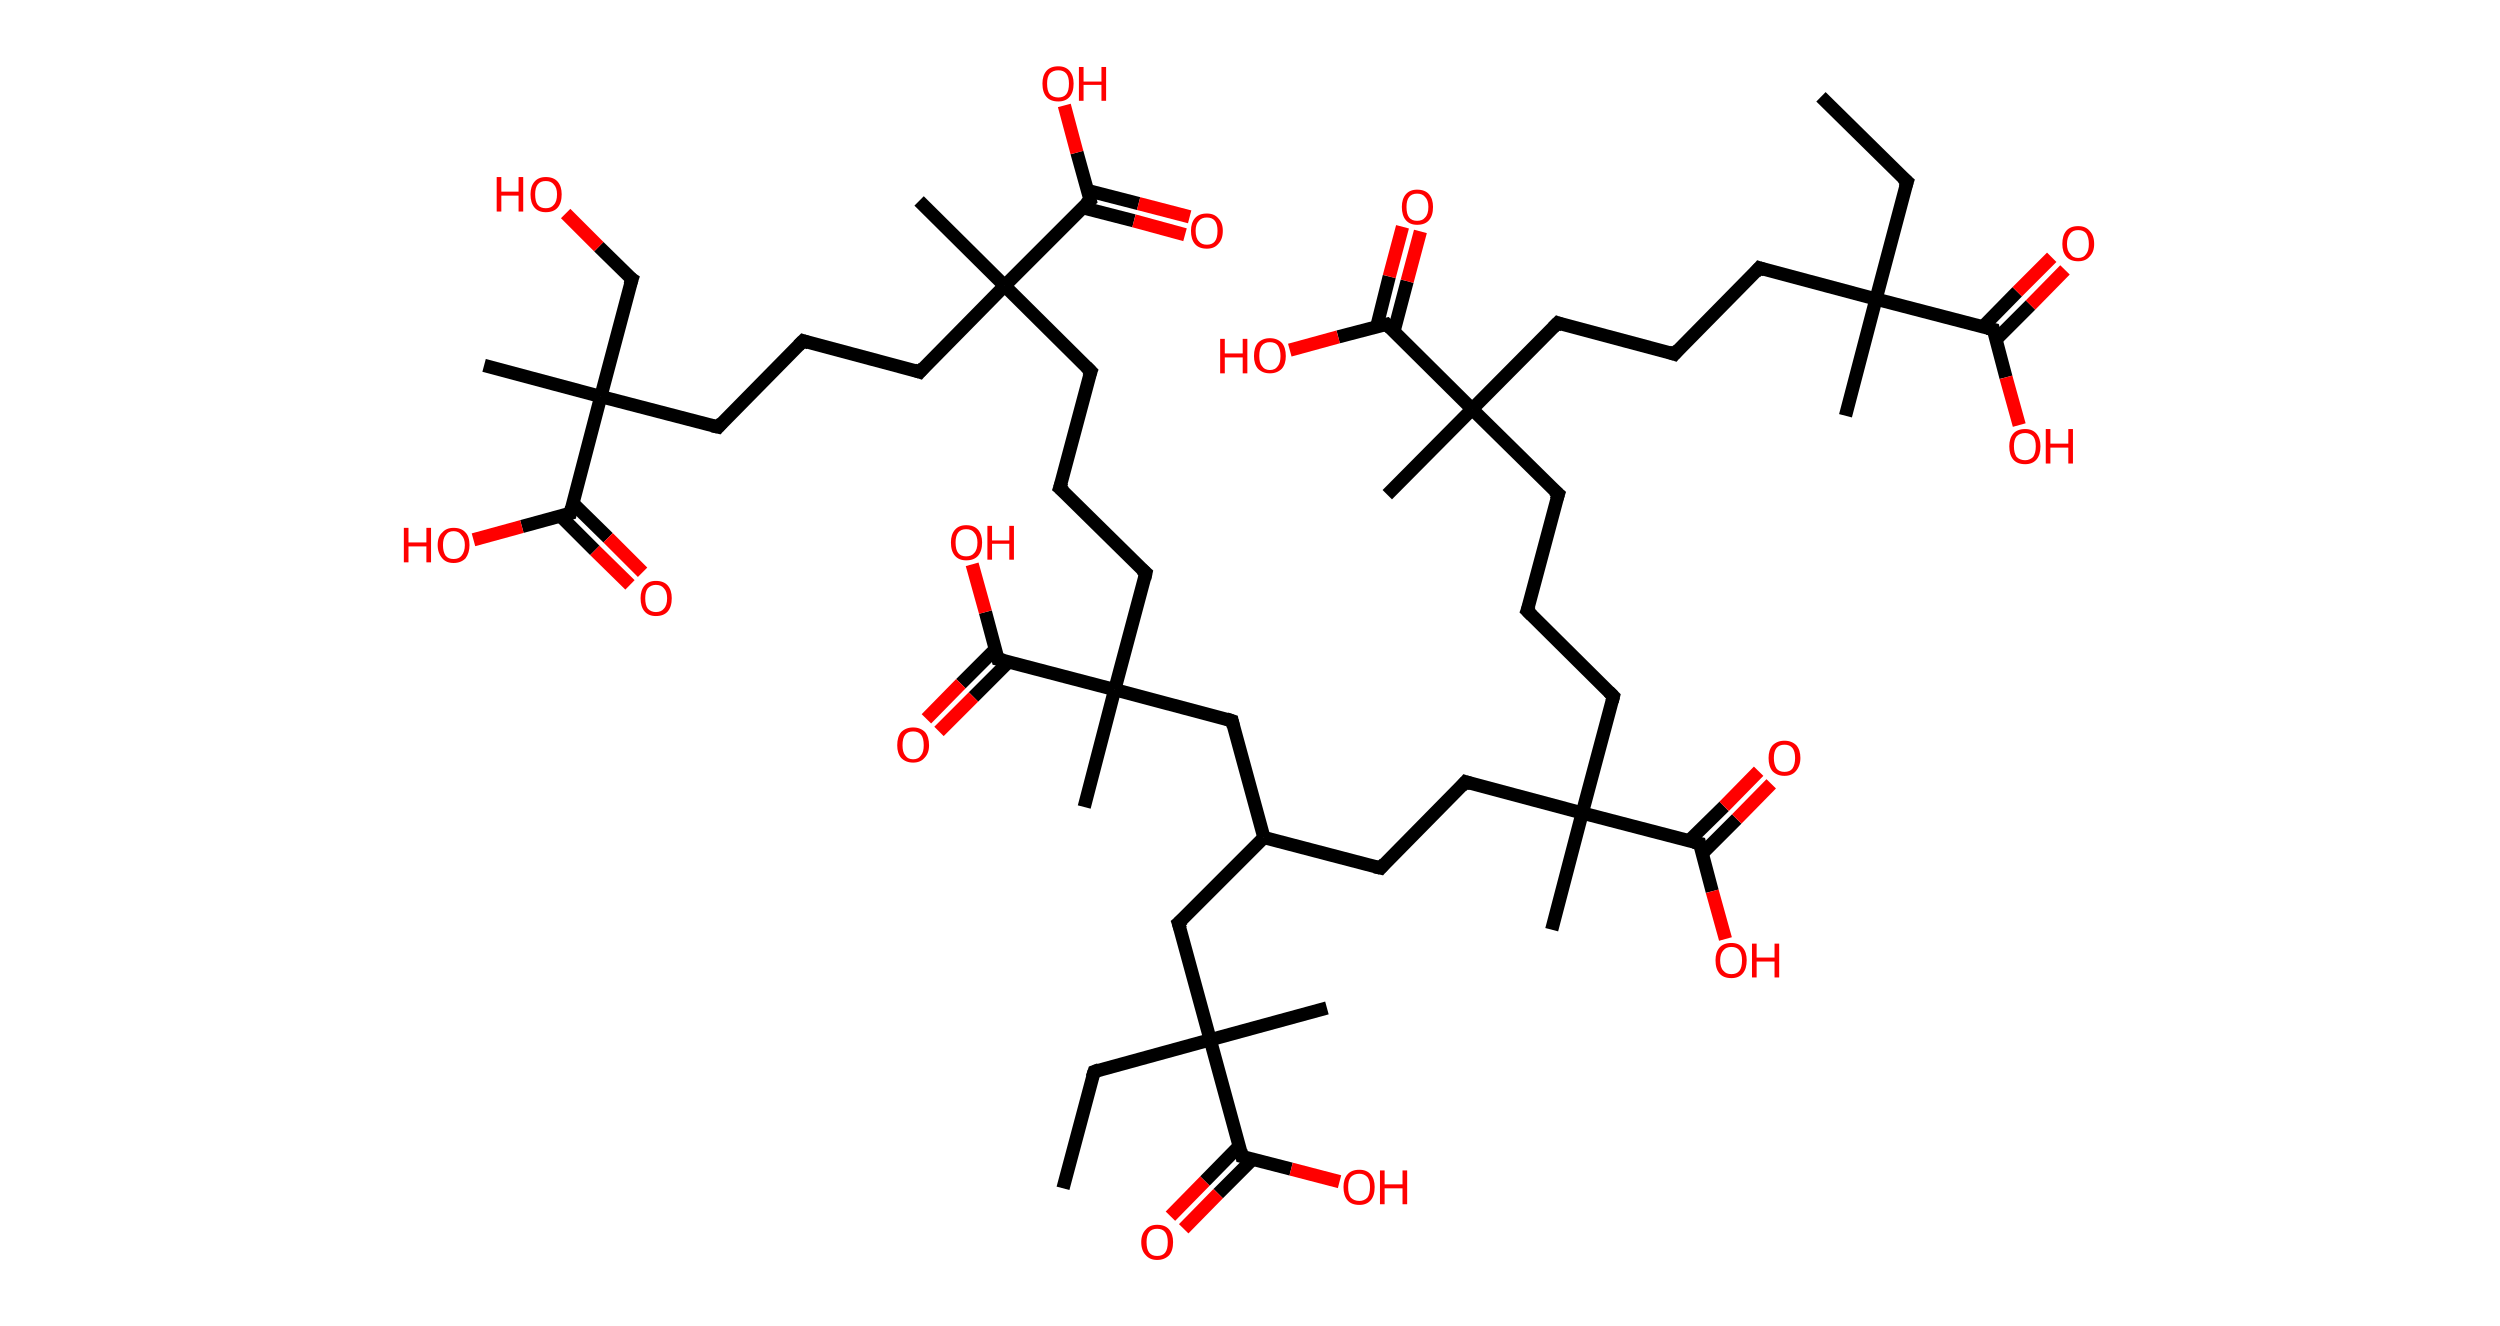 <?xml version='1.0' encoding='ASCII' standalone='yes'?>
<svg xmlns="http://www.w3.org/2000/svg" xmlns:rdkit="http://www.rdkit.org/xml" xmlns:xlink="http://www.w3.org/1999/xlink" version="1.1" baseProfile="full" xml:space="preserve" width="377px" height="200px" viewBox="0 0 377 200">
<!-- END OF HEADER -->
<rect style="opacity:1.0;fill:#FFFFFF;stroke:none" width="377.0" height="200.0" x="0.0" y="0.0"> </rect>
<path class="bond-0 atom-0 atom-1" d="M 274.6,14.6 L 287.6,27.4" style="fill:none;fill-rule:evenodd;stroke:#000000;stroke-width:2.0px;stroke-linecap:butt;stroke-linejoin:miter;stroke-opacity:1"/>
<path class="bond-1 atom-1 atom-2" d="M 287.6,27.4 L 282.9,45.1" style="fill:none;fill-rule:evenodd;stroke:#000000;stroke-width:2.0px;stroke-linecap:butt;stroke-linejoin:miter;stroke-opacity:1"/>
<path class="bond-2 atom-2 atom-3" d="M 282.9,45.1 L 278.3,62.7" style="fill:none;fill-rule:evenodd;stroke:#000000;stroke-width:2.0px;stroke-linecap:butt;stroke-linejoin:miter;stroke-opacity:1"/>
<path class="bond-3 atom-2 atom-4" d="M 282.9,45.1 L 265.3,40.4" style="fill:none;fill-rule:evenodd;stroke:#000000;stroke-width:2.0px;stroke-linecap:butt;stroke-linejoin:miter;stroke-opacity:1"/>
<path class="bond-4 atom-4 atom-5" d="M 265.3,40.4 L 252.5,53.4" style="fill:none;fill-rule:evenodd;stroke:#000000;stroke-width:2.0px;stroke-linecap:butt;stroke-linejoin:miter;stroke-opacity:1"/>
<path class="bond-5 atom-5 atom-6" d="M 252.5,53.4 L 234.9,48.7" style="fill:none;fill-rule:evenodd;stroke:#000000;stroke-width:2.0px;stroke-linecap:butt;stroke-linejoin:miter;stroke-opacity:1"/>
<path class="bond-6 atom-6 atom-7" d="M 234.9,48.7 L 222.0,61.7" style="fill:none;fill-rule:evenodd;stroke:#000000;stroke-width:2.0px;stroke-linecap:butt;stroke-linejoin:miter;stroke-opacity:1"/>
<path class="bond-7 atom-7 atom-8" d="M 222.0,61.7 L 209.2,74.6" style="fill:none;fill-rule:evenodd;stroke:#000000;stroke-width:2.0px;stroke-linecap:butt;stroke-linejoin:miter;stroke-opacity:1"/>
<path class="bond-8 atom-7 atom-9" d="M 222.0,61.7 L 235.0,74.5" style="fill:none;fill-rule:evenodd;stroke:#000000;stroke-width:2.0px;stroke-linecap:butt;stroke-linejoin:miter;stroke-opacity:1"/>
<path class="bond-9 atom-9 atom-10" d="M 235.0,74.5 L 230.3,92.1" style="fill:none;fill-rule:evenodd;stroke:#000000;stroke-width:2.0px;stroke-linecap:butt;stroke-linejoin:miter;stroke-opacity:1"/>
<path class="bond-10 atom-10 atom-11" d="M 230.3,92.1 L 243.3,105.0" style="fill:none;fill-rule:evenodd;stroke:#000000;stroke-width:2.0px;stroke-linecap:butt;stroke-linejoin:miter;stroke-opacity:1"/>
<path class="bond-11 atom-11 atom-12" d="M 243.3,105.0 L 238.6,122.6" style="fill:none;fill-rule:evenodd;stroke:#000000;stroke-width:2.0px;stroke-linecap:butt;stroke-linejoin:miter;stroke-opacity:1"/>
<path class="bond-12 atom-12 atom-13" d="M 238.6,122.6 L 234.0,140.2" style="fill:none;fill-rule:evenodd;stroke:#000000;stroke-width:2.0px;stroke-linecap:butt;stroke-linejoin:miter;stroke-opacity:1"/>
<path class="bond-13 atom-12 atom-14" d="M 238.6,122.6 L 221.0,117.9" style="fill:none;fill-rule:evenodd;stroke:#000000;stroke-width:2.0px;stroke-linecap:butt;stroke-linejoin:miter;stroke-opacity:1"/>
<path class="bond-14 atom-14 atom-15" d="M 221.0,117.9 L 208.2,130.9" style="fill:none;fill-rule:evenodd;stroke:#000000;stroke-width:2.0px;stroke-linecap:butt;stroke-linejoin:miter;stroke-opacity:1"/>
<path class="bond-15 atom-15 atom-16" d="M 208.2,130.9 L 190.6,126.3" style="fill:none;fill-rule:evenodd;stroke:#000000;stroke-width:2.0px;stroke-linecap:butt;stroke-linejoin:miter;stroke-opacity:1"/>
<path class="bond-16 atom-16 atom-17" d="M 190.6,126.3 L 177.7,139.2" style="fill:none;fill-rule:evenodd;stroke:#000000;stroke-width:2.0px;stroke-linecap:butt;stroke-linejoin:miter;stroke-opacity:1"/>
<path class="bond-17 atom-17 atom-18" d="M 177.7,139.2 L 182.5,156.8" style="fill:none;fill-rule:evenodd;stroke:#000000;stroke-width:2.0px;stroke-linecap:butt;stroke-linejoin:miter;stroke-opacity:1"/>
<path class="bond-18 atom-18 atom-19" d="M 182.5,156.8 L 200.1,152.0" style="fill:none;fill-rule:evenodd;stroke:#000000;stroke-width:2.0px;stroke-linecap:butt;stroke-linejoin:miter;stroke-opacity:1"/>
<path class="bond-19 atom-18 atom-20" d="M 182.5,156.8 L 165.0,161.6" style="fill:none;fill-rule:evenodd;stroke:#000000;stroke-width:2.0px;stroke-linecap:butt;stroke-linejoin:miter;stroke-opacity:1"/>
<path class="bond-20 atom-20 atom-21" d="M 165.0,161.6 L 160.3,179.2" style="fill:none;fill-rule:evenodd;stroke:#000000;stroke-width:2.0px;stroke-linecap:butt;stroke-linejoin:miter;stroke-opacity:1"/>
<path class="bond-21 atom-18 atom-22" d="M 182.5,156.8 L 187.3,174.4" style="fill:none;fill-rule:evenodd;stroke:#000000;stroke-width:2.0px;stroke-linecap:butt;stroke-linejoin:miter;stroke-opacity:1"/>
<path class="bond-22 atom-22 atom-23" d="M 186.9,172.8 L 181.7,178.1" style="fill:none;fill-rule:evenodd;stroke:#000000;stroke-width:2.0px;stroke-linecap:butt;stroke-linejoin:miter;stroke-opacity:1"/>
<path class="bond-22 atom-22 atom-23" d="M 181.7,178.1 L 176.5,183.4" style="fill:none;fill-rule:evenodd;stroke:#FF0000;stroke-width:2.0px;stroke-linecap:butt;stroke-linejoin:miter;stroke-opacity:1"/>
<path class="bond-22 atom-22 atom-23" d="M 188.9,174.8 L 183.7,180.0" style="fill:none;fill-rule:evenodd;stroke:#000000;stroke-width:2.0px;stroke-linecap:butt;stroke-linejoin:miter;stroke-opacity:1"/>
<path class="bond-22 atom-22 atom-23" d="M 183.7,180.0 L 178.5,185.3" style="fill:none;fill-rule:evenodd;stroke:#FF0000;stroke-width:2.0px;stroke-linecap:butt;stroke-linejoin:miter;stroke-opacity:1"/>
<path class="bond-23 atom-22 atom-24" d="M 187.3,174.4 L 194.7,176.3" style="fill:none;fill-rule:evenodd;stroke:#000000;stroke-width:2.0px;stroke-linecap:butt;stroke-linejoin:miter;stroke-opacity:1"/>
<path class="bond-23 atom-22 atom-24" d="M 194.7,176.3 L 202.0,178.2" style="fill:none;fill-rule:evenodd;stroke:#FF0000;stroke-width:2.0px;stroke-linecap:butt;stroke-linejoin:miter;stroke-opacity:1"/>
<path class="bond-24 atom-16 atom-25" d="M 190.6,126.3 L 185.8,108.7" style="fill:none;fill-rule:evenodd;stroke:#000000;stroke-width:2.0px;stroke-linecap:butt;stroke-linejoin:miter;stroke-opacity:1"/>
<path class="bond-25 atom-25 atom-26" d="M 185.8,108.7 L 168.1,104.0" style="fill:none;fill-rule:evenodd;stroke:#000000;stroke-width:2.0px;stroke-linecap:butt;stroke-linejoin:miter;stroke-opacity:1"/>
<path class="bond-26 atom-26 atom-27" d="M 168.1,104.0 L 163.5,121.7" style="fill:none;fill-rule:evenodd;stroke:#000000;stroke-width:2.0px;stroke-linecap:butt;stroke-linejoin:miter;stroke-opacity:1"/>
<path class="bond-27 atom-26 atom-28" d="M 168.1,104.0 L 172.8,86.4" style="fill:none;fill-rule:evenodd;stroke:#000000;stroke-width:2.0px;stroke-linecap:butt;stroke-linejoin:miter;stroke-opacity:1"/>
<path class="bond-28 atom-28 atom-29" d="M 172.8,86.4 L 159.8,73.6" style="fill:none;fill-rule:evenodd;stroke:#000000;stroke-width:2.0px;stroke-linecap:butt;stroke-linejoin:miter;stroke-opacity:1"/>
<path class="bond-29 atom-29 atom-30" d="M 159.8,73.6 L 164.5,56.0" style="fill:none;fill-rule:evenodd;stroke:#000000;stroke-width:2.0px;stroke-linecap:butt;stroke-linejoin:miter;stroke-opacity:1"/>
<path class="bond-30 atom-30 atom-31" d="M 164.5,56.0 L 151.5,43.1" style="fill:none;fill-rule:evenodd;stroke:#000000;stroke-width:2.0px;stroke-linecap:butt;stroke-linejoin:miter;stroke-opacity:1"/>
<path class="bond-31 atom-31 atom-32" d="M 151.5,43.1 L 138.6,30.3" style="fill:none;fill-rule:evenodd;stroke:#000000;stroke-width:2.0px;stroke-linecap:butt;stroke-linejoin:miter;stroke-opacity:1"/>
<path class="bond-32 atom-31 atom-33" d="M 151.5,43.1 L 138.7,56.1" style="fill:none;fill-rule:evenodd;stroke:#000000;stroke-width:2.0px;stroke-linecap:butt;stroke-linejoin:miter;stroke-opacity:1"/>
<path class="bond-33 atom-33 atom-34" d="M 138.7,56.1 L 121.1,51.4" style="fill:none;fill-rule:evenodd;stroke:#000000;stroke-width:2.0px;stroke-linecap:butt;stroke-linejoin:miter;stroke-opacity:1"/>
<path class="bond-34 atom-34 atom-35" d="M 121.1,51.4 L 108.3,64.4" style="fill:none;fill-rule:evenodd;stroke:#000000;stroke-width:2.0px;stroke-linecap:butt;stroke-linejoin:miter;stroke-opacity:1"/>
<path class="bond-35 atom-35 atom-36" d="M 108.3,64.4 L 90.6,59.8" style="fill:none;fill-rule:evenodd;stroke:#000000;stroke-width:2.0px;stroke-linecap:butt;stroke-linejoin:miter;stroke-opacity:1"/>
<path class="bond-36 atom-36 atom-37" d="M 90.6,59.8 L 73.0,55.1" style="fill:none;fill-rule:evenodd;stroke:#000000;stroke-width:2.0px;stroke-linecap:butt;stroke-linejoin:miter;stroke-opacity:1"/>
<path class="bond-37 atom-36 atom-38" d="M 90.6,59.8 L 95.3,42.1" style="fill:none;fill-rule:evenodd;stroke:#000000;stroke-width:2.0px;stroke-linecap:butt;stroke-linejoin:miter;stroke-opacity:1"/>
<path class="bond-38 atom-38 atom-39" d="M 95.3,42.1 L 90.3,37.2" style="fill:none;fill-rule:evenodd;stroke:#000000;stroke-width:2.0px;stroke-linecap:butt;stroke-linejoin:miter;stroke-opacity:1"/>
<path class="bond-38 atom-38 atom-39" d="M 90.3,37.2 L 85.3,32.2" style="fill:none;fill-rule:evenodd;stroke:#FF0000;stroke-width:2.0px;stroke-linecap:butt;stroke-linejoin:miter;stroke-opacity:1"/>
<path class="bond-39 atom-36 atom-40" d="M 90.6,59.8 L 86.0,77.4" style="fill:none;fill-rule:evenodd;stroke:#000000;stroke-width:2.0px;stroke-linecap:butt;stroke-linejoin:miter;stroke-opacity:1"/>
<path class="bond-40 atom-40 atom-41" d="M 84.5,77.8 L 89.7,83.0" style="fill:none;fill-rule:evenodd;stroke:#000000;stroke-width:2.0px;stroke-linecap:butt;stroke-linejoin:miter;stroke-opacity:1"/>
<path class="bond-40 atom-40 atom-41" d="M 89.7,83.0 L 95.0,88.2" style="fill:none;fill-rule:evenodd;stroke:#FF0000;stroke-width:2.0px;stroke-linecap:butt;stroke-linejoin:miter;stroke-opacity:1"/>
<path class="bond-40 atom-40 atom-41" d="M 86.4,75.9 L 91.7,81.1" style="fill:none;fill-rule:evenodd;stroke:#000000;stroke-width:2.0px;stroke-linecap:butt;stroke-linejoin:miter;stroke-opacity:1"/>
<path class="bond-40 atom-40 atom-41" d="M 91.7,81.1 L 96.9,86.3" style="fill:none;fill-rule:evenodd;stroke:#FF0000;stroke-width:2.0px;stroke-linecap:butt;stroke-linejoin:miter;stroke-opacity:1"/>
<path class="bond-41 atom-40 atom-42" d="M 86.0,77.4 L 78.7,79.4" style="fill:none;fill-rule:evenodd;stroke:#000000;stroke-width:2.0px;stroke-linecap:butt;stroke-linejoin:miter;stroke-opacity:1"/>
<path class="bond-41 atom-40 atom-42" d="M 78.7,79.4 L 71.4,81.4" style="fill:none;fill-rule:evenodd;stroke:#FF0000;stroke-width:2.0px;stroke-linecap:butt;stroke-linejoin:miter;stroke-opacity:1"/>
<path class="bond-42 atom-31 atom-43" d="M 151.5,43.1 L 164.4,30.2" style="fill:none;fill-rule:evenodd;stroke:#000000;stroke-width:2.0px;stroke-linecap:butt;stroke-linejoin:miter;stroke-opacity:1"/>
<path class="bond-43 atom-43 atom-44" d="M 163.2,31.3 L 171.0,33.3" style="fill:none;fill-rule:evenodd;stroke:#000000;stroke-width:2.0px;stroke-linecap:butt;stroke-linejoin:miter;stroke-opacity:1"/>
<path class="bond-43 atom-43 atom-44" d="M 171.0,33.3 L 178.7,35.4" style="fill:none;fill-rule:evenodd;stroke:#FF0000;stroke-width:2.0px;stroke-linecap:butt;stroke-linejoin:miter;stroke-opacity:1"/>
<path class="bond-43 atom-43 atom-44" d="M 163.9,28.7 L 171.7,30.7" style="fill:none;fill-rule:evenodd;stroke:#000000;stroke-width:2.0px;stroke-linecap:butt;stroke-linejoin:miter;stroke-opacity:1"/>
<path class="bond-43 atom-43 atom-44" d="M 171.7,30.7 L 179.4,32.7" style="fill:none;fill-rule:evenodd;stroke:#FF0000;stroke-width:2.0px;stroke-linecap:butt;stroke-linejoin:miter;stroke-opacity:1"/>
<path class="bond-44 atom-43 atom-45" d="M 164.4,30.2 L 162.4,23.0" style="fill:none;fill-rule:evenodd;stroke:#000000;stroke-width:2.0px;stroke-linecap:butt;stroke-linejoin:miter;stroke-opacity:1"/>
<path class="bond-44 atom-43 atom-45" d="M 162.4,23.0 L 160.5,15.9" style="fill:none;fill-rule:evenodd;stroke:#FF0000;stroke-width:2.0px;stroke-linecap:butt;stroke-linejoin:miter;stroke-opacity:1"/>
<path class="bond-45 atom-26 atom-46" d="M 168.1,104.0 L 150.5,99.4" style="fill:none;fill-rule:evenodd;stroke:#000000;stroke-width:2.0px;stroke-linecap:butt;stroke-linejoin:miter;stroke-opacity:1"/>
<path class="bond-46 atom-46 atom-47" d="M 150.1,97.9 L 144.9,103.1" style="fill:none;fill-rule:evenodd;stroke:#000000;stroke-width:2.0px;stroke-linecap:butt;stroke-linejoin:miter;stroke-opacity:1"/>
<path class="bond-46 atom-46 atom-47" d="M 144.9,103.1 L 139.7,108.4" style="fill:none;fill-rule:evenodd;stroke:#FF0000;stroke-width:2.0px;stroke-linecap:butt;stroke-linejoin:miter;stroke-opacity:1"/>
<path class="bond-46 atom-46 atom-47" d="M 152.1,99.8 L 146.8,105.1" style="fill:none;fill-rule:evenodd;stroke:#000000;stroke-width:2.0px;stroke-linecap:butt;stroke-linejoin:miter;stroke-opacity:1"/>
<path class="bond-46 atom-46 atom-47" d="M 146.8,105.1 L 141.6,110.3" style="fill:none;fill-rule:evenodd;stroke:#FF0000;stroke-width:2.0px;stroke-linecap:butt;stroke-linejoin:miter;stroke-opacity:1"/>
<path class="bond-47 atom-46 atom-48" d="M 150.5,99.4 L 148.6,92.3" style="fill:none;fill-rule:evenodd;stroke:#000000;stroke-width:2.0px;stroke-linecap:butt;stroke-linejoin:miter;stroke-opacity:1"/>
<path class="bond-47 atom-46 atom-48" d="M 148.6,92.3 L 146.6,85.1" style="fill:none;fill-rule:evenodd;stroke:#FF0000;stroke-width:2.0px;stroke-linecap:butt;stroke-linejoin:miter;stroke-opacity:1"/>
<path class="bond-48 atom-12 atom-49" d="M 238.6,122.6 L 256.3,127.2" style="fill:none;fill-rule:evenodd;stroke:#000000;stroke-width:2.0px;stroke-linecap:butt;stroke-linejoin:miter;stroke-opacity:1"/>
<path class="bond-49 atom-49 atom-50" d="M 256.7,128.7 L 261.9,123.5" style="fill:none;fill-rule:evenodd;stroke:#000000;stroke-width:2.0px;stroke-linecap:butt;stroke-linejoin:miter;stroke-opacity:1"/>
<path class="bond-49 atom-49 atom-50" d="M 261.9,123.5 L 267.1,118.2" style="fill:none;fill-rule:evenodd;stroke:#FF0000;stroke-width:2.0px;stroke-linecap:butt;stroke-linejoin:miter;stroke-opacity:1"/>
<path class="bond-49 atom-49 atom-50" d="M 254.7,126.8 L 260.0,121.6" style="fill:none;fill-rule:evenodd;stroke:#000000;stroke-width:2.0px;stroke-linecap:butt;stroke-linejoin:miter;stroke-opacity:1"/>
<path class="bond-49 atom-49 atom-50" d="M 260.0,121.6 L 265.2,116.3" style="fill:none;fill-rule:evenodd;stroke:#FF0000;stroke-width:2.0px;stroke-linecap:butt;stroke-linejoin:miter;stroke-opacity:1"/>
<path class="bond-50 atom-49 atom-51" d="M 256.3,127.2 L 258.2,134.4" style="fill:none;fill-rule:evenodd;stroke:#000000;stroke-width:2.0px;stroke-linecap:butt;stroke-linejoin:miter;stroke-opacity:1"/>
<path class="bond-50 atom-49 atom-51" d="M 258.2,134.4 L 260.2,141.6" style="fill:none;fill-rule:evenodd;stroke:#FF0000;stroke-width:2.0px;stroke-linecap:butt;stroke-linejoin:miter;stroke-opacity:1"/>
<path class="bond-51 atom-7 atom-52" d="M 222.0,61.7 L 209.1,48.9" style="fill:none;fill-rule:evenodd;stroke:#000000;stroke-width:2.0px;stroke-linecap:butt;stroke-linejoin:miter;stroke-opacity:1"/>
<path class="bond-52 atom-52 atom-53" d="M 210.2,50.0 L 212.2,42.4" style="fill:none;fill-rule:evenodd;stroke:#000000;stroke-width:2.0px;stroke-linecap:butt;stroke-linejoin:miter;stroke-opacity:1"/>
<path class="bond-52 atom-52 atom-53" d="M 212.2,42.4 L 214.2,34.9" style="fill:none;fill-rule:evenodd;stroke:#FF0000;stroke-width:2.0px;stroke-linecap:butt;stroke-linejoin:miter;stroke-opacity:1"/>
<path class="bond-52 atom-52 atom-53" d="M 207.6,49.3 L 209.5,41.7" style="fill:none;fill-rule:evenodd;stroke:#000000;stroke-width:2.0px;stroke-linecap:butt;stroke-linejoin:miter;stroke-opacity:1"/>
<path class="bond-52 atom-52 atom-53" d="M 209.5,41.7 L 211.5,34.2" style="fill:none;fill-rule:evenodd;stroke:#FF0000;stroke-width:2.0px;stroke-linecap:butt;stroke-linejoin:miter;stroke-opacity:1"/>
<path class="bond-53 atom-52 atom-54" d="M 209.1,48.9 L 201.8,50.8" style="fill:none;fill-rule:evenodd;stroke:#000000;stroke-width:2.0px;stroke-linecap:butt;stroke-linejoin:miter;stroke-opacity:1"/>
<path class="bond-53 atom-52 atom-54" d="M 201.8,50.8 L 194.5,52.8" style="fill:none;fill-rule:evenodd;stroke:#FF0000;stroke-width:2.0px;stroke-linecap:butt;stroke-linejoin:miter;stroke-opacity:1"/>
<path class="bond-54 atom-2 atom-55" d="M 282.9,45.1 L 300.6,49.7" style="fill:none;fill-rule:evenodd;stroke:#000000;stroke-width:2.0px;stroke-linecap:butt;stroke-linejoin:miter;stroke-opacity:1"/>
<path class="bond-55 atom-55 atom-56" d="M 301.0,51.2 L 306.2,46.0" style="fill:none;fill-rule:evenodd;stroke:#000000;stroke-width:2.0px;stroke-linecap:butt;stroke-linejoin:miter;stroke-opacity:1"/>
<path class="bond-55 atom-55 atom-56" d="M 306.2,46.0 L 311.4,40.7" style="fill:none;fill-rule:evenodd;stroke:#FF0000;stroke-width:2.0px;stroke-linecap:butt;stroke-linejoin:miter;stroke-opacity:1"/>
<path class="bond-55 atom-55 atom-56" d="M 299.0,49.3 L 304.2,44.0" style="fill:none;fill-rule:evenodd;stroke:#000000;stroke-width:2.0px;stroke-linecap:butt;stroke-linejoin:miter;stroke-opacity:1"/>
<path class="bond-55 atom-55 atom-56" d="M 304.2,44.0 L 309.4,38.8" style="fill:none;fill-rule:evenodd;stroke:#FF0000;stroke-width:2.0px;stroke-linecap:butt;stroke-linejoin:miter;stroke-opacity:1"/>
<path class="bond-56 atom-55 atom-57" d="M 300.6,49.7 L 302.5,56.9" style="fill:none;fill-rule:evenodd;stroke:#000000;stroke-width:2.0px;stroke-linecap:butt;stroke-linejoin:miter;stroke-opacity:1"/>
<path class="bond-56 atom-55 atom-57" d="M 302.5,56.9 L 304.5,64.1" style="fill:none;fill-rule:evenodd;stroke:#FF0000;stroke-width:2.0px;stroke-linecap:butt;stroke-linejoin:miter;stroke-opacity:1"/>
<path d="M 286.9,26.8 L 287.6,27.4 L 287.3,28.3" style="fill:none;stroke:#000000;stroke-width:2.0px;stroke-linecap:butt;stroke-linejoin:miter;stroke-opacity:1;"/>
<path d="M 266.2,40.7 L 265.3,40.4 L 264.7,41.1" style="fill:none;stroke:#000000;stroke-width:2.0px;stroke-linecap:butt;stroke-linejoin:miter;stroke-opacity:1;"/>
<path d="M 253.1,52.7 L 252.5,53.4 L 251.6,53.1" style="fill:none;stroke:#000000;stroke-width:2.0px;stroke-linecap:butt;stroke-linejoin:miter;stroke-opacity:1;"/>
<path d="M 235.7,49.0 L 234.9,48.7 L 234.2,49.4" style="fill:none;stroke:#000000;stroke-width:2.0px;stroke-linecap:butt;stroke-linejoin:miter;stroke-opacity:1;"/>
<path d="M 234.3,73.9 L 235.0,74.5 L 234.7,75.4" style="fill:none;stroke:#000000;stroke-width:2.0px;stroke-linecap:butt;stroke-linejoin:miter;stroke-opacity:1;"/>
<path d="M 230.6,91.3 L 230.3,92.1 L 231.0,92.8" style="fill:none;stroke:#000000;stroke-width:2.0px;stroke-linecap:butt;stroke-linejoin:miter;stroke-opacity:1;"/>
<path d="M 242.6,104.3 L 243.3,105.0 L 243.1,105.8" style="fill:none;stroke:#000000;stroke-width:2.0px;stroke-linecap:butt;stroke-linejoin:miter;stroke-opacity:1;"/>
<path d="M 221.9,118.2 L 221.0,117.9 L 220.4,118.6" style="fill:none;stroke:#000000;stroke-width:2.0px;stroke-linecap:butt;stroke-linejoin:miter;stroke-opacity:1;"/>
<path d="M 208.8,130.2 L 208.2,130.9 L 207.3,130.7" style="fill:none;stroke:#000000;stroke-width:2.0px;stroke-linecap:butt;stroke-linejoin:miter;stroke-opacity:1;"/>
<path d="M 178.4,138.6 L 177.7,139.2 L 178.0,140.1" style="fill:none;stroke:#000000;stroke-width:2.0px;stroke-linecap:butt;stroke-linejoin:miter;stroke-opacity:1;"/>
<path d="M 165.8,161.3 L 165.0,161.6 L 164.7,162.5" style="fill:none;stroke:#000000;stroke-width:2.0px;stroke-linecap:butt;stroke-linejoin:miter;stroke-opacity:1;"/>
<path d="M 187.1,173.5 L 187.3,174.4 L 187.7,174.5" style="fill:none;stroke:#000000;stroke-width:2.0px;stroke-linecap:butt;stroke-linejoin:miter;stroke-opacity:1;"/>
<path d="M 186.0,109.6 L 185.8,108.7 L 184.9,108.4" style="fill:none;stroke:#000000;stroke-width:2.0px;stroke-linecap:butt;stroke-linejoin:miter;stroke-opacity:1;"/>
<path d="M 172.6,87.3 L 172.8,86.4 L 172.1,85.8" style="fill:none;stroke:#000000;stroke-width:2.0px;stroke-linecap:butt;stroke-linejoin:miter;stroke-opacity:1;"/>
<path d="M 160.5,74.2 L 159.8,73.6 L 160.1,72.7" style="fill:none;stroke:#000000;stroke-width:2.0px;stroke-linecap:butt;stroke-linejoin:miter;stroke-opacity:1;"/>
<path d="M 164.2,56.8 L 164.5,56.0 L 163.8,55.3" style="fill:none;stroke:#000000;stroke-width:2.0px;stroke-linecap:butt;stroke-linejoin:miter;stroke-opacity:1;"/>
<path d="M 139.3,55.4 L 138.7,56.1 L 137.8,55.8" style="fill:none;stroke:#000000;stroke-width:2.0px;stroke-linecap:butt;stroke-linejoin:miter;stroke-opacity:1;"/>
<path d="M 122.0,51.7 L 121.1,51.4 L 120.4,52.1" style="fill:none;stroke:#000000;stroke-width:2.0px;stroke-linecap:butt;stroke-linejoin:miter;stroke-opacity:1;"/>
<path d="M 108.9,63.7 L 108.3,64.4 L 107.4,64.2" style="fill:none;stroke:#000000;stroke-width:2.0px;stroke-linecap:butt;stroke-linejoin:miter;stroke-opacity:1;"/>
<path d="M 95.0,43.0 L 95.3,42.1 L 95.0,41.9" style="fill:none;stroke:#000000;stroke-width:2.0px;stroke-linecap:butt;stroke-linejoin:miter;stroke-opacity:1;"/>
<path d="M 86.2,76.5 L 86.0,77.4 L 85.6,77.5" style="fill:none;stroke:#000000;stroke-width:2.0px;stroke-linecap:butt;stroke-linejoin:miter;stroke-opacity:1;"/>
<path d="M 163.7,30.8 L 164.4,30.2 L 164.3,29.8" style="fill:none;stroke:#000000;stroke-width:2.0px;stroke-linecap:butt;stroke-linejoin:miter;stroke-opacity:1;"/>
<path d="M 151.4,99.6 L 150.5,99.4 L 150.4,99.0" style="fill:none;stroke:#000000;stroke-width:2.0px;stroke-linecap:butt;stroke-linejoin:miter;stroke-opacity:1;"/>
<path d="M 255.4,127.0 L 256.3,127.2 L 256.4,127.6" style="fill:none;stroke:#000000;stroke-width:2.0px;stroke-linecap:butt;stroke-linejoin:miter;stroke-opacity:1;"/>
<path d="M 209.7,49.5 L 209.1,48.9 L 208.7,49.0" style="fill:none;stroke:#000000;stroke-width:2.0px;stroke-linecap:butt;stroke-linejoin:miter;stroke-opacity:1;"/>
<path d="M 299.7,49.5 L 300.6,49.7 L 300.7,50.1" style="fill:none;stroke:#000000;stroke-width:2.0px;stroke-linecap:butt;stroke-linejoin:miter;stroke-opacity:1;"/>
<path class="atom-23" d="M 172.1 187.3 Q 172.1 186.1, 172.8 185.4 Q 173.4 184.7, 174.5 184.7 Q 175.7 184.7, 176.3 185.4 Q 176.9 186.1, 176.9 187.3 Q 176.9 188.6, 176.3 189.3 Q 175.6 190.0, 174.5 190.0 Q 173.4 190.0, 172.8 189.3 Q 172.1 188.6, 172.1 187.3 M 174.5 189.4 Q 175.3 189.4, 175.7 188.9 Q 176.1 188.4, 176.1 187.3 Q 176.1 186.3, 175.7 185.8 Q 175.3 185.3, 174.5 185.3 Q 173.7 185.3, 173.3 185.8 Q 172.9 186.3, 172.9 187.3 Q 172.9 188.4, 173.3 188.9 Q 173.7 189.4, 174.5 189.4 " fill="#FF0000"/>
<path class="atom-24" d="M 202.6 179.0 Q 202.6 177.8, 203.2 177.1 Q 203.8 176.4, 205.0 176.4 Q 206.1 176.4, 206.7 177.1 Q 207.3 177.8, 207.3 179.0 Q 207.3 180.3, 206.7 181.0 Q 206.1 181.7, 205.0 181.7 Q 203.8 181.7, 203.2 181.0 Q 202.6 180.3, 202.6 179.0 M 205.0 181.1 Q 205.7 181.1, 206.2 180.6 Q 206.6 180.1, 206.6 179.0 Q 206.6 178.0, 206.2 177.5 Q 205.7 177.0, 205.0 177.0 Q 204.2 177.0, 203.7 177.5 Q 203.3 178.0, 203.3 179.0 Q 203.3 180.1, 203.7 180.6 Q 204.2 181.1, 205.0 181.1 " fill="#FF0000"/>
<path class="atom-24" d="M 208.1 176.5 L 208.8 176.5 L 208.8 178.6 L 211.5 178.6 L 211.5 176.5 L 212.2 176.5 L 212.2 181.6 L 211.5 181.6 L 211.5 179.2 L 208.8 179.2 L 208.8 181.6 L 208.1 181.6 L 208.1 176.5 " fill="#FF0000"/>
<path class="atom-39" d="M 74.9 26.7 L 75.6 26.7 L 75.6 28.9 L 78.2 28.9 L 78.2 26.7 L 78.9 26.7 L 78.9 31.9 L 78.2 31.9 L 78.2 29.5 L 75.6 29.5 L 75.6 31.9 L 74.9 31.9 L 74.9 26.7 " fill="#FF0000"/>
<path class="atom-39" d="M 80.0 29.3 Q 80.0 28.1, 80.6 27.4 Q 81.2 26.7, 82.3 26.7 Q 83.5 26.7, 84.1 27.4 Q 84.7 28.1, 84.7 29.3 Q 84.7 30.6, 84.1 31.3 Q 83.5 32.0, 82.3 32.0 Q 81.2 32.0, 80.6 31.3 Q 80.0 30.6, 80.0 29.3 M 82.3 31.4 Q 83.1 31.4, 83.5 30.9 Q 84.0 30.4, 84.0 29.3 Q 84.0 28.3, 83.5 27.8 Q 83.1 27.3, 82.3 27.3 Q 81.5 27.3, 81.1 27.8 Q 80.7 28.3, 80.7 29.3 Q 80.7 30.4, 81.1 30.9 Q 81.5 31.4, 82.3 31.4 " fill="#FF0000"/>
<path class="atom-41" d="M 96.6 90.2 Q 96.6 89.0, 97.2 88.3 Q 97.8 87.6, 98.9 87.6 Q 100.1 87.6, 100.7 88.3 Q 101.3 89.0, 101.3 90.2 Q 101.3 91.5, 100.7 92.2 Q 100.1 92.9, 98.9 92.9 Q 97.8 92.9, 97.2 92.2 Q 96.6 91.5, 96.6 90.2 M 98.9 92.3 Q 99.7 92.3, 100.1 91.8 Q 100.6 91.3, 100.6 90.2 Q 100.6 89.2, 100.1 88.7 Q 99.7 88.2, 98.9 88.2 Q 98.2 88.2, 97.7 88.7 Q 97.3 89.2, 97.3 90.2 Q 97.3 91.3, 97.7 91.8 Q 98.2 92.3, 98.9 92.3 " fill="#FF0000"/>
<path class="atom-42" d="M 60.9 79.6 L 61.6 79.6 L 61.6 81.8 L 64.3 81.8 L 64.3 79.6 L 65.0 79.6 L 65.0 84.8 L 64.3 84.8 L 64.3 82.4 L 61.6 82.4 L 61.6 84.8 L 60.9 84.8 L 60.9 79.6 " fill="#FF0000"/>
<path class="atom-42" d="M 66.0 82.2 Q 66.0 80.9, 66.7 80.3 Q 67.3 79.6, 68.4 79.6 Q 69.6 79.6, 70.2 80.3 Q 70.8 80.9, 70.8 82.2 Q 70.8 83.4, 70.2 84.2 Q 69.5 84.9, 68.4 84.9 Q 67.3 84.9, 66.7 84.2 Q 66.0 83.4, 66.0 82.2 M 68.4 84.3 Q 69.2 84.3, 69.6 83.8 Q 70.1 83.2, 70.1 82.2 Q 70.1 81.2, 69.6 80.7 Q 69.2 80.1, 68.4 80.1 Q 67.6 80.1, 67.2 80.7 Q 66.8 81.2, 66.8 82.2 Q 66.8 83.2, 67.2 83.8 Q 67.6 84.3, 68.4 84.3 " fill="#FF0000"/>
<path class="atom-44" d="M 179.6 34.8 Q 179.6 33.6, 180.2 32.9 Q 180.8 32.2, 182.0 32.2 Q 183.1 32.2, 183.7 32.9 Q 184.4 33.6, 184.4 34.8 Q 184.4 36.1, 183.7 36.8 Q 183.1 37.5, 182.0 37.5 Q 180.8 37.5, 180.2 36.8 Q 179.6 36.1, 179.6 34.8 M 182.0 36.9 Q 182.8 36.9, 183.2 36.4 Q 183.6 35.9, 183.6 34.8 Q 183.6 33.8, 183.2 33.3 Q 182.8 32.8, 182.0 32.8 Q 181.2 32.8, 180.8 33.3 Q 180.3 33.8, 180.3 34.8 Q 180.3 35.9, 180.8 36.4 Q 181.2 36.9, 182.0 36.9 " fill="#FF0000"/>
<path class="atom-45" d="M 157.2 12.6 Q 157.2 11.4, 157.8 10.7 Q 158.4 10.0, 159.6 10.0 Q 160.7 10.0, 161.3 10.7 Q 161.9 11.4, 161.9 12.6 Q 161.9 13.9, 161.3 14.6 Q 160.7 15.3, 159.6 15.3 Q 158.4 15.3, 157.8 14.6 Q 157.2 13.9, 157.2 12.6 M 159.6 14.7 Q 160.4 14.7, 160.8 14.2 Q 161.2 13.7, 161.2 12.6 Q 161.2 11.6, 160.8 11.1 Q 160.4 10.6, 159.6 10.6 Q 158.8 10.6, 158.3 11.1 Q 157.9 11.6, 157.9 12.6 Q 157.9 13.7, 158.3 14.2 Q 158.8 14.7, 159.6 14.7 " fill="#FF0000"/>
<path class="atom-45" d="M 162.7 10.1 L 163.4 10.1 L 163.4 12.3 L 166.1 12.3 L 166.1 10.1 L 166.8 10.1 L 166.8 15.2 L 166.1 15.2 L 166.1 12.8 L 163.4 12.8 L 163.4 15.2 L 162.7 15.2 L 162.7 10.1 " fill="#FF0000"/>
<path class="atom-47" d="M 135.3 112.4 Q 135.3 111.1, 135.9 110.4 Q 136.6 109.7, 137.7 109.7 Q 138.8 109.7, 139.5 110.4 Q 140.1 111.1, 140.1 112.4 Q 140.1 113.6, 139.4 114.3 Q 138.8 115.0, 137.7 115.0 Q 136.6 115.0, 135.9 114.3 Q 135.3 113.6, 135.3 112.4 M 137.7 114.5 Q 138.5 114.5, 138.9 113.9 Q 139.3 113.4, 139.3 112.4 Q 139.3 111.3, 138.9 110.8 Q 138.5 110.3, 137.7 110.3 Q 136.9 110.3, 136.5 110.8 Q 136.1 111.3, 136.1 112.4 Q 136.1 113.4, 136.5 113.9 Q 136.9 114.5, 137.7 114.5 " fill="#FF0000"/>
<path class="atom-48" d="M 143.4 81.8 Q 143.4 80.6, 144.0 79.9 Q 144.6 79.2, 145.7 79.2 Q 146.9 79.2, 147.5 79.9 Q 148.1 80.6, 148.1 81.8 Q 148.1 83.1, 147.5 83.8 Q 146.9 84.5, 145.7 84.5 Q 144.6 84.5, 144.0 83.8 Q 143.4 83.1, 143.4 81.8 M 145.7 83.9 Q 146.5 83.9, 146.9 83.4 Q 147.4 82.9, 147.4 81.8 Q 147.4 80.8, 146.9 80.3 Q 146.5 79.8, 145.7 79.8 Q 144.9 79.8, 144.5 80.3 Q 144.1 80.8, 144.1 81.8 Q 144.1 82.9, 144.5 83.4 Q 144.9 83.9, 145.7 83.9 " fill="#FF0000"/>
<path class="atom-48" d="M 148.9 79.3 L 149.6 79.3 L 149.6 81.5 L 152.2 81.5 L 152.2 79.3 L 152.9 79.3 L 152.9 84.4 L 152.2 84.4 L 152.2 82.0 L 149.6 82.0 L 149.6 84.4 L 148.9 84.4 L 148.9 79.3 " fill="#FF0000"/>
<path class="atom-50" d="M 266.7 114.3 Q 266.7 113.1, 267.3 112.4 Q 268.0 111.7, 269.1 111.7 Q 270.2 111.7, 270.9 112.4 Q 271.5 113.1, 271.5 114.3 Q 271.5 115.5, 270.8 116.3 Q 270.2 117.0, 269.1 117.0 Q 268.0 117.0, 267.3 116.3 Q 266.7 115.6, 266.7 114.3 M 269.1 116.4 Q 269.9 116.4, 270.3 115.9 Q 270.7 115.3, 270.7 114.3 Q 270.7 113.3, 270.3 112.8 Q 269.9 112.3, 269.1 112.3 Q 268.3 112.3, 267.9 112.8 Q 267.5 113.3, 267.5 114.3 Q 267.5 115.3, 267.9 115.9 Q 268.3 116.4, 269.1 116.4 " fill="#FF0000"/>
<path class="atom-51" d="M 258.7 144.8 Q 258.7 143.6, 259.3 142.9 Q 259.9 142.2, 261.1 142.2 Q 262.2 142.2, 262.8 142.9 Q 263.4 143.6, 263.4 144.8 Q 263.4 146.1, 262.8 146.8 Q 262.2 147.5, 261.1 147.5 Q 259.9 147.5, 259.3 146.8 Q 258.7 146.1, 258.7 144.8 M 261.1 146.9 Q 261.9 146.9, 262.3 146.4 Q 262.7 145.9, 262.7 144.8 Q 262.7 143.8, 262.3 143.3 Q 261.9 142.8, 261.1 142.8 Q 260.3 142.8, 259.9 143.3 Q 259.4 143.8, 259.4 144.8 Q 259.4 145.9, 259.9 146.4 Q 260.3 146.9, 261.1 146.9 " fill="#FF0000"/>
<path class="atom-51" d="M 264.2 142.3 L 264.9 142.3 L 264.9 144.4 L 267.6 144.4 L 267.6 142.3 L 268.3 142.3 L 268.3 147.4 L 267.6 147.4 L 267.6 145.0 L 264.9 145.0 L 264.9 147.4 L 264.2 147.4 L 264.2 142.3 " fill="#FF0000"/>
<path class="atom-53" d="M 211.4 31.2 Q 211.4 30.0, 212.0 29.3 Q 212.6 28.6, 213.7 28.6 Q 214.9 28.6, 215.5 29.3 Q 216.1 30.0, 216.1 31.2 Q 216.1 32.5, 215.5 33.2 Q 214.9 33.9, 213.7 33.9 Q 212.6 33.9, 212.0 33.2 Q 211.4 32.5, 211.4 31.2 M 213.7 33.3 Q 214.5 33.3, 214.9 32.8 Q 215.4 32.3, 215.4 31.2 Q 215.4 30.2, 214.9 29.7 Q 214.5 29.2, 213.7 29.2 Q 212.9 29.2, 212.5 29.7 Q 212.1 30.2, 212.1 31.2 Q 212.1 32.3, 212.5 32.8 Q 212.9 33.3, 213.7 33.3 " fill="#FF0000"/>
<path class="atom-54" d="M 184.0 51.1 L 184.7 51.1 L 184.7 53.3 L 187.4 53.3 L 187.4 51.1 L 188.1 51.1 L 188.1 56.3 L 187.4 56.3 L 187.4 53.9 L 184.7 53.9 L 184.7 56.3 L 184.0 56.3 L 184.0 51.1 " fill="#FF0000"/>
<path class="atom-54" d="M 189.1 53.7 Q 189.1 52.4, 189.7 51.7 Q 190.4 51.0, 191.5 51.0 Q 192.6 51.0, 193.3 51.7 Q 193.9 52.4, 193.9 53.7 Q 193.9 54.9, 193.3 55.6 Q 192.6 56.3, 191.5 56.3 Q 190.4 56.3, 189.7 55.6 Q 189.1 54.9, 189.1 53.7 M 191.5 55.8 Q 192.3 55.8, 192.7 55.2 Q 193.1 54.7, 193.1 53.7 Q 193.1 52.7, 192.7 52.1 Q 192.3 51.6, 191.5 51.6 Q 190.7 51.6, 190.3 52.1 Q 189.9 52.6, 189.9 53.7 Q 189.9 54.7, 190.3 55.2 Q 190.7 55.8, 191.5 55.8 " fill="#FF0000"/>
<path class="atom-56" d="M 311.0 36.8 Q 311.0 35.5, 311.6 34.8 Q 312.2 34.1, 313.4 34.1 Q 314.5 34.1, 315.1 34.8 Q 315.8 35.5, 315.8 36.8 Q 315.8 38.0, 315.1 38.7 Q 314.5 39.4, 313.4 39.4 Q 312.2 39.4, 311.6 38.7 Q 311.0 38.0, 311.0 36.8 M 313.4 38.9 Q 314.2 38.9, 314.6 38.3 Q 315.0 37.8, 315.0 36.8 Q 315.0 35.8, 314.6 35.2 Q 314.2 34.7, 313.4 34.7 Q 312.6 34.7, 312.2 35.2 Q 311.7 35.8, 311.7 36.8 Q 311.7 37.8, 312.2 38.3 Q 312.6 38.9, 313.4 38.9 " fill="#FF0000"/>
<path class="atom-57" d="M 303.0 67.3 Q 303.0 66.1, 303.6 65.4 Q 304.2 64.7, 305.4 64.7 Q 306.5 64.7, 307.1 65.4 Q 307.7 66.1, 307.7 67.3 Q 307.7 68.6, 307.1 69.3 Q 306.5 70.0, 305.4 70.0 Q 304.2 70.0, 303.6 69.3 Q 303.0 68.6, 303.0 67.3 M 305.4 69.4 Q 306.1 69.4, 306.6 68.9 Q 307.0 68.3, 307.0 67.3 Q 307.0 66.3, 306.6 65.8 Q 306.1 65.3, 305.4 65.3 Q 304.6 65.3, 304.1 65.8 Q 303.7 66.3, 303.7 67.3 Q 303.7 68.3, 304.1 68.9 Q 304.6 69.4, 305.4 69.4 " fill="#FF0000"/>
<path class="atom-57" d="M 308.5 64.7 L 309.2 64.7 L 309.2 66.9 L 311.9 66.9 L 311.9 64.7 L 312.6 64.7 L 312.6 69.9 L 311.9 69.9 L 311.9 67.5 L 309.2 67.5 L 309.2 69.9 L 308.5 69.9 L 308.5 64.7 " fill="#FF0000"/>
</svg>
